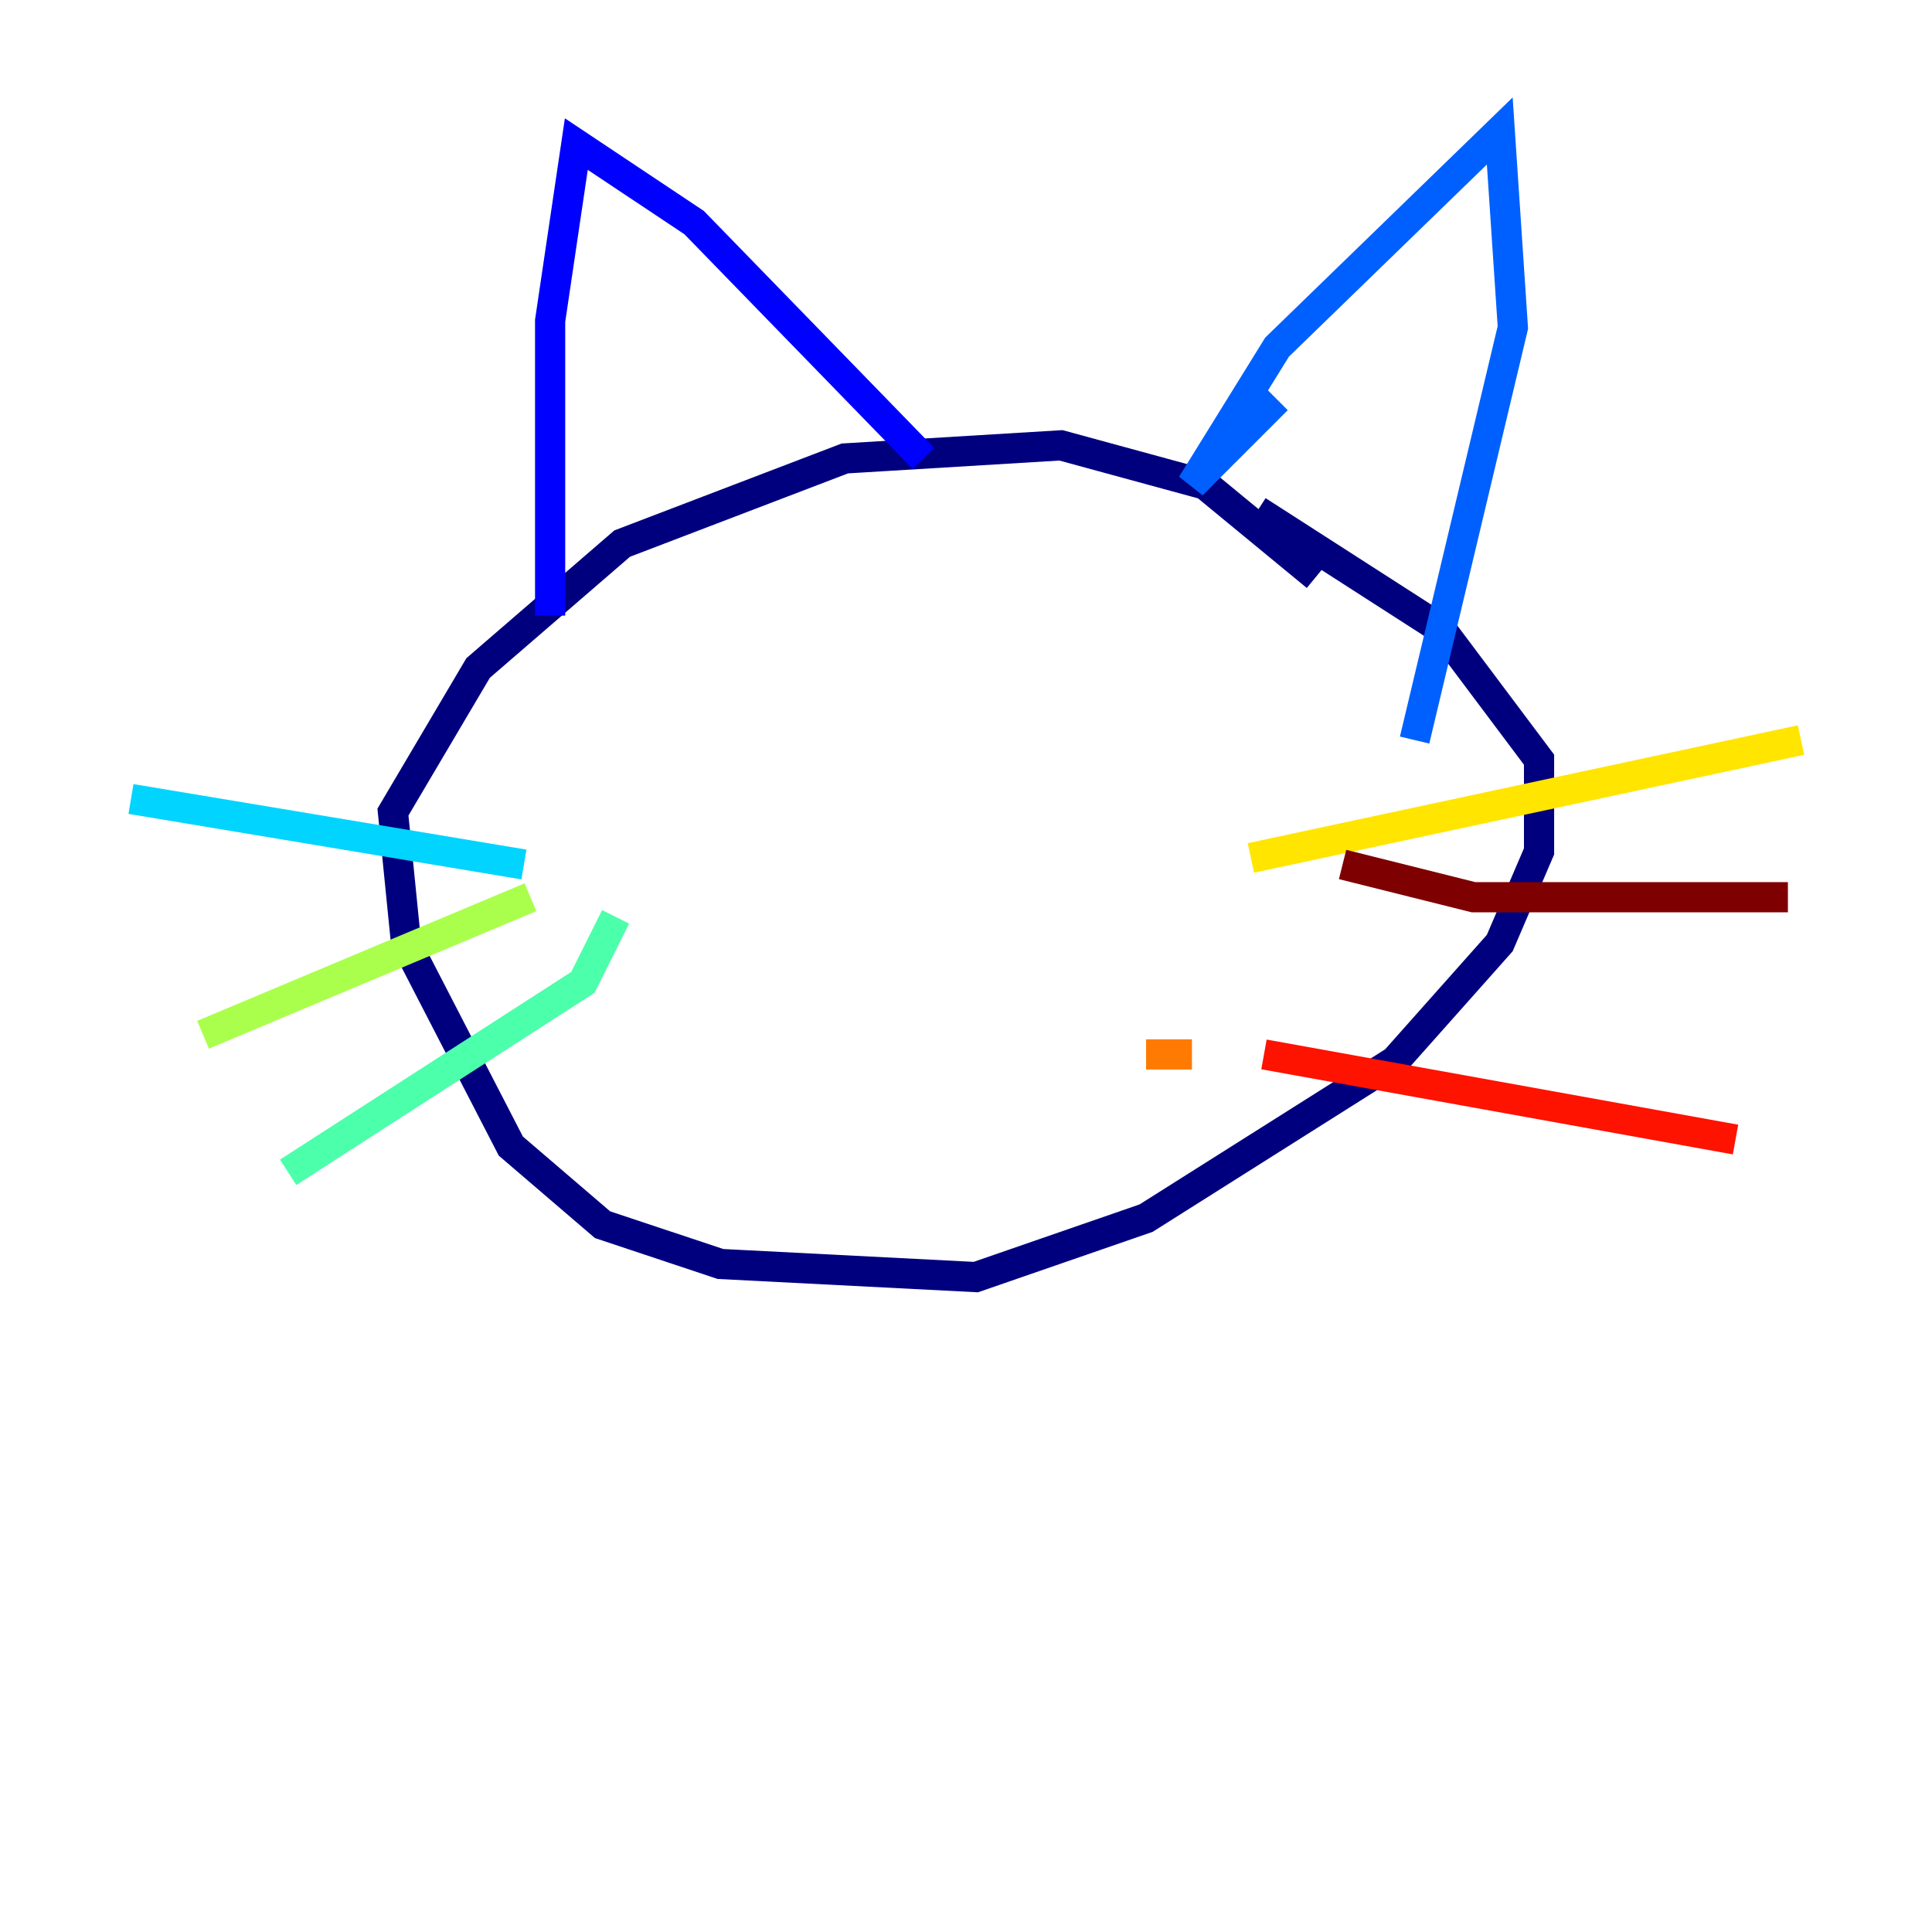 <?xml version="1.0" encoding="utf-8" ?>
<svg baseProfile="tiny" height="128" version="1.2" viewBox="0,0,128,128" width="128" xmlns="http://www.w3.org/2000/svg" xmlns:ev="http://www.w3.org/2001/xml-events" xmlns:xlink="http://www.w3.org/1999/xlink"><defs /><polyline fill="none" points="87.214,38.183 79.837,32.108 70.291,29.505 55.973,30.373 41.22,36.014 31.675,44.258 26.034,53.803 26.902,62.481 33.844,75.932 39.919,81.139 47.729,83.742 64.651,84.61 75.932,80.705 92.42,70.291 99.363,62.481 101.966,56.407 101.966,50.332 95.458,41.654 83.308,33.844" stroke="#00007f" stroke-width="2" /><polyline fill="none" points="36.447,40.786 36.447,21.261 38.183,9.546 45.993,14.752 61.18,30.373" stroke="#0000fe" stroke-width="2" /><polyline fill="none" points="84.61,26.468 78.969,32.108 84.61,22.997 99.363,8.678 100.231,21.695 93.722,49.031" stroke="#0060ff" stroke-width="2" /><polyline fill="none" points="8.678,52.936 34.712,57.275" stroke="#00d4ff" stroke-width="2" /><polyline fill="none" points="40.786,60.746 38.617,65.085 19.091,77.668" stroke="#4cffaa" stroke-width="2" /><polyline fill="none" points="13.451,68.556 35.146,59.444" stroke="#aaff4c" stroke-width="2" /><polyline fill="none" points="82.875,56.841 119.322,49.031" stroke="#ffe500" stroke-width="2" /><polyline fill="none" points="75.932,69.858 78.969,69.858" stroke="#ff7a00" stroke-width="2" /><polyline fill="none" points="83.742,69.858 114.983,75.498" stroke="#fe1200" stroke-width="2" /><polyline fill="none" points="88.949,57.275 97.627,59.444 118.454,59.444" stroke="#7f0000" stroke-width="2" /></svg>